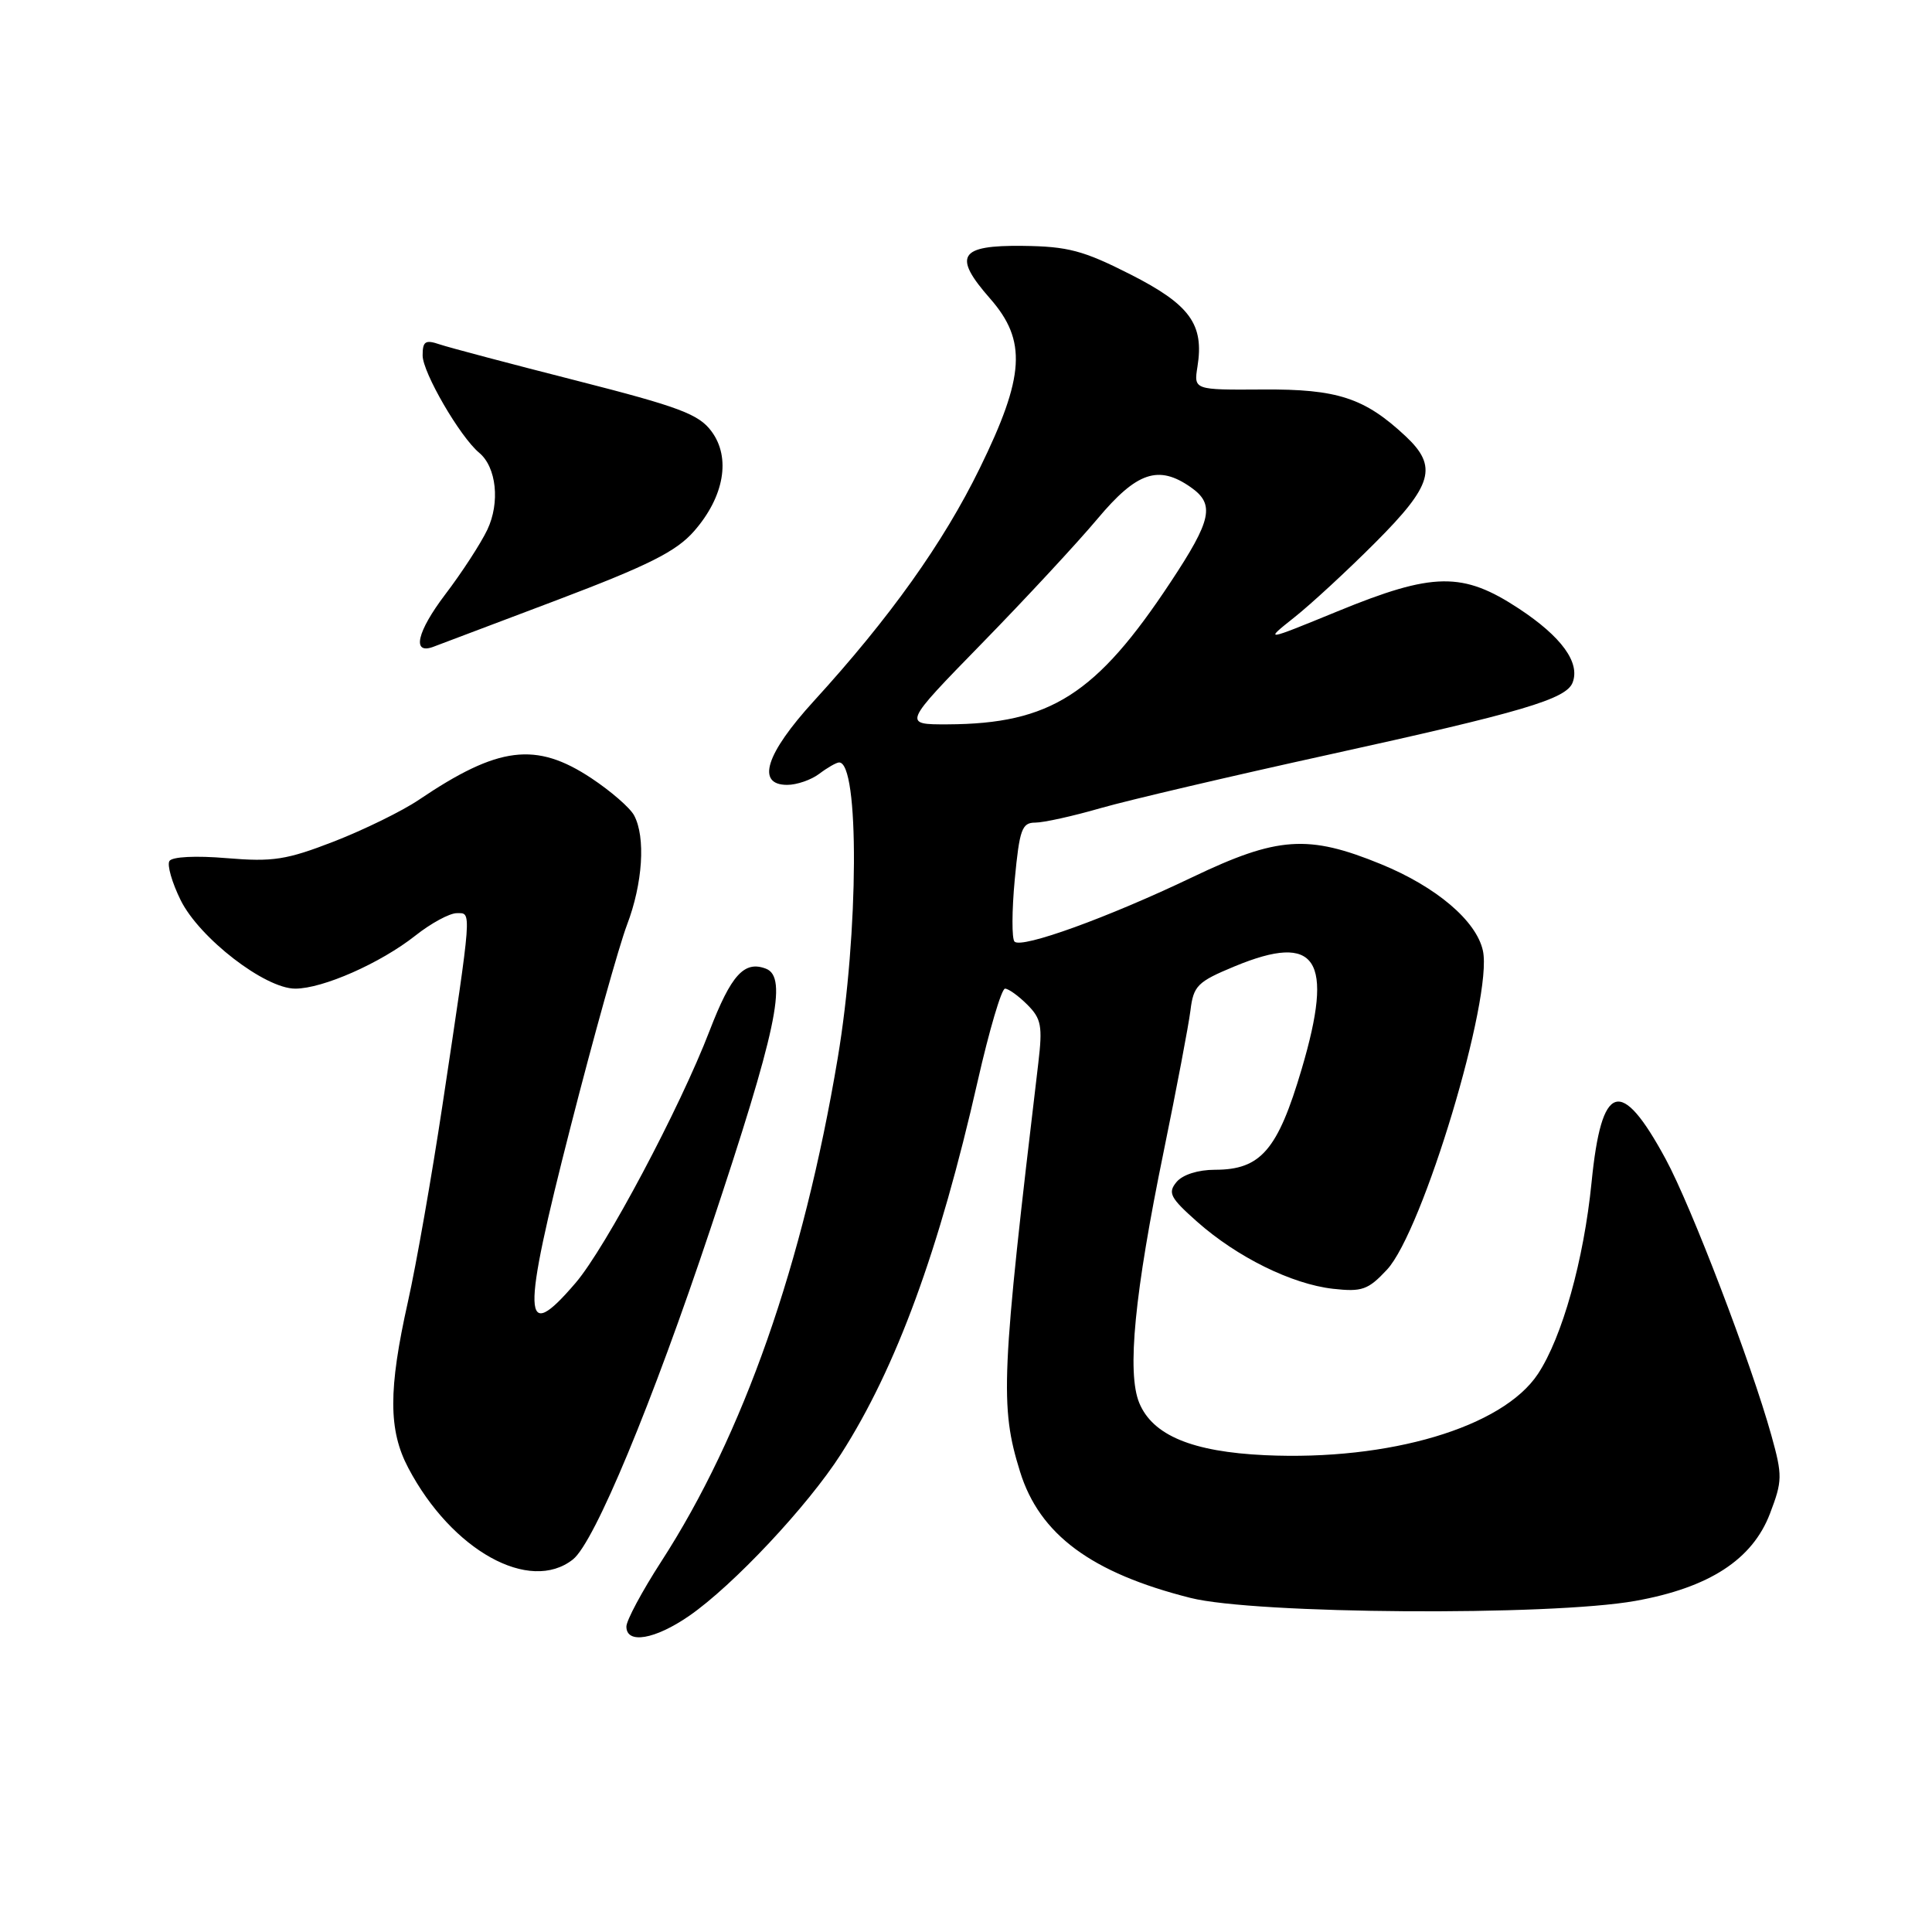 <?xml version="1.0" encoding="UTF-8" standalone="no"?>
<!DOCTYPE svg PUBLIC "-//W3C//DTD SVG 1.1//EN" "http://www.w3.org/Graphics/SVG/1.1/DTD/svg11.dtd" >
<svg xmlns="http://www.w3.org/2000/svg" xmlns:xlink="http://www.w3.org/1999/xlink" version="1.1" viewBox="0 0 256 256">
 <g >
 <path fill="currentColor"
d=" M 91.32 214.11 C 97.15 210.08 107.04 199.54 111.44 192.66 C 118.77 181.21 124.46 165.67 129.55 143.25 C 131.08 136.51 132.71 131.00 133.17 131.00 C 133.63 131.00 134.96 131.96 136.12 133.12 C 137.98 134.98 138.16 135.95 137.58 140.87 C 132.65 182.30 132.47 186.34 135.16 195.00 C 137.74 203.33 144.61 208.42 157.74 211.73 C 166.27 213.89 205.39 214.15 216.68 212.13 C 226.47 210.38 232.20 206.66 234.53 200.56 C 236.18 196.23 236.20 195.53 234.72 190.21 C 232.04 180.59 224.10 159.83 220.71 153.58 C 214.76 142.59 212.21 143.39 210.89 156.67 C 209.86 166.98 207.00 177.19 203.78 182.06 C 199.10 189.12 184.11 193.58 167.62 192.82 C 157.97 192.37 152.74 190.19 150.96 185.90 C 149.30 181.90 150.33 171.38 154.21 152.50 C 155.90 144.25 157.49 135.88 157.74 133.90 C 158.14 130.61 158.66 130.09 163.61 128.04 C 174.51 123.53 176.80 127.04 172.48 141.65 C 169.31 152.39 167.06 155.00 160.99 155.00 C 158.75 155.00 156.70 155.65 155.89 156.63 C 154.71 158.06 155.06 158.72 158.62 161.88 C 163.91 166.57 171.16 170.15 176.62 170.77 C 180.47 171.20 181.28 170.92 183.78 168.24 C 188.52 163.16 197.85 132.13 196.49 125.96 C 195.62 122.01 190.32 117.51 183.00 114.51 C 173.34 110.55 169.28 110.83 158.00 116.23 C 146.82 121.58 135.39 125.72 134.43 124.77 C 134.06 124.39 134.07 120.69 134.46 116.54 C 135.09 109.89 135.41 109.00 137.18 109.00 C 138.29 109.00 142.18 108.14 145.84 107.08 C 149.51 106.03 163.07 102.85 176.00 100.01 C 201.76 94.35 207.54 92.64 208.38 90.44 C 209.40 87.79 206.91 84.37 201.27 80.65 C 193.82 75.74 189.92 75.80 177.24 81.00 C 167.50 84.99 167.50 84.99 171.50 81.81 C 173.70 80.07 178.54 75.60 182.25 71.88 C 189.86 64.26 190.55 61.83 186.25 57.80 C 180.82 52.72 177.21 51.54 167.34 51.61 C 158.18 51.67 158.18 51.67 158.67 48.58 C 159.57 42.97 157.68 40.37 149.79 36.36 C 143.54 33.19 141.50 32.65 135.53 32.58 C 127.08 32.48 126.21 33.89 131.20 39.57 C 136.08 45.14 135.80 49.84 129.82 62.05 C 124.99 71.93 117.91 81.86 107.84 92.89 C 101.46 99.88 100.15 104.00 104.31 104.00 C 105.58 104.00 107.49 103.34 108.56 102.53 C 109.63 101.72 110.80 101.05 111.17 101.03 C 113.89 100.90 113.79 123.62 111.00 140.22 C 106.43 167.48 98.49 190.12 87.60 206.94 C 85.07 210.86 83.00 214.72 83.00 215.53 C 83.00 217.89 86.79 217.24 91.32 214.11 Z  M 75.92 206.63 C 78.77 204.37 86.40 186.02 94.16 162.76 C 102.87 136.65 104.40 129.48 101.50 128.36 C 98.62 127.25 96.88 129.17 94.02 136.59 C 90.10 146.80 80.24 165.36 76.27 169.99 C 69.17 178.29 69.06 174.87 75.61 149.29 C 78.66 137.36 82.03 125.32 83.08 122.55 C 85.17 117.06 85.57 110.93 84.02 108.04 C 83.49 107.04 80.93 104.82 78.35 103.11 C 71.01 98.25 66.03 98.87 55.50 105.98 C 53.30 107.47 48.25 109.94 44.28 111.49 C 37.96 113.94 36.18 114.22 30.05 113.71 C 25.94 113.36 22.80 113.52 22.45 114.09 C 22.12 114.62 22.79 116.95 23.94 119.28 C 26.42 124.29 35.10 131.00 39.12 131.00 C 42.78 131.00 50.42 127.62 55.03 123.98 C 57.10 122.34 59.57 121.00 60.52 121.00 C 62.52 121.00 62.60 120.05 58.62 146.50 C 57.21 155.85 55.16 167.55 54.05 172.50 C 51.45 184.14 51.46 189.51 54.10 194.51 C 59.86 205.45 70.18 211.17 75.92 206.63 Z  M 73.76 79.53 C 85.95 74.91 89.61 73.07 91.96 70.39 C 95.96 65.83 96.87 60.65 94.28 57.16 C 92.60 54.88 90.01 53.91 76.41 50.44 C 67.66 48.21 59.49 46.05 58.25 45.63 C 56.36 44.99 56.00 45.22 56.00 47.10 C 56.00 49.35 60.96 57.89 63.49 59.99 C 65.79 61.90 66.28 66.60 64.57 70.20 C 63.70 72.02 61.19 75.89 58.97 78.80 C 55.27 83.69 54.55 86.73 57.35 85.73 C 57.98 85.50 65.37 82.71 73.76 79.53 Z  M 130.11 85.25 C 135.88 79.34 142.77 71.91 145.42 68.75 C 150.63 62.53 153.50 61.56 157.78 64.56 C 161.01 66.82 160.57 68.88 155.12 77.12 C 145.27 92.03 139.17 95.92 125.56 95.98 C 119.62 96.00 119.62 96.00 130.11 85.25 Z "/>
</g>
</svg>